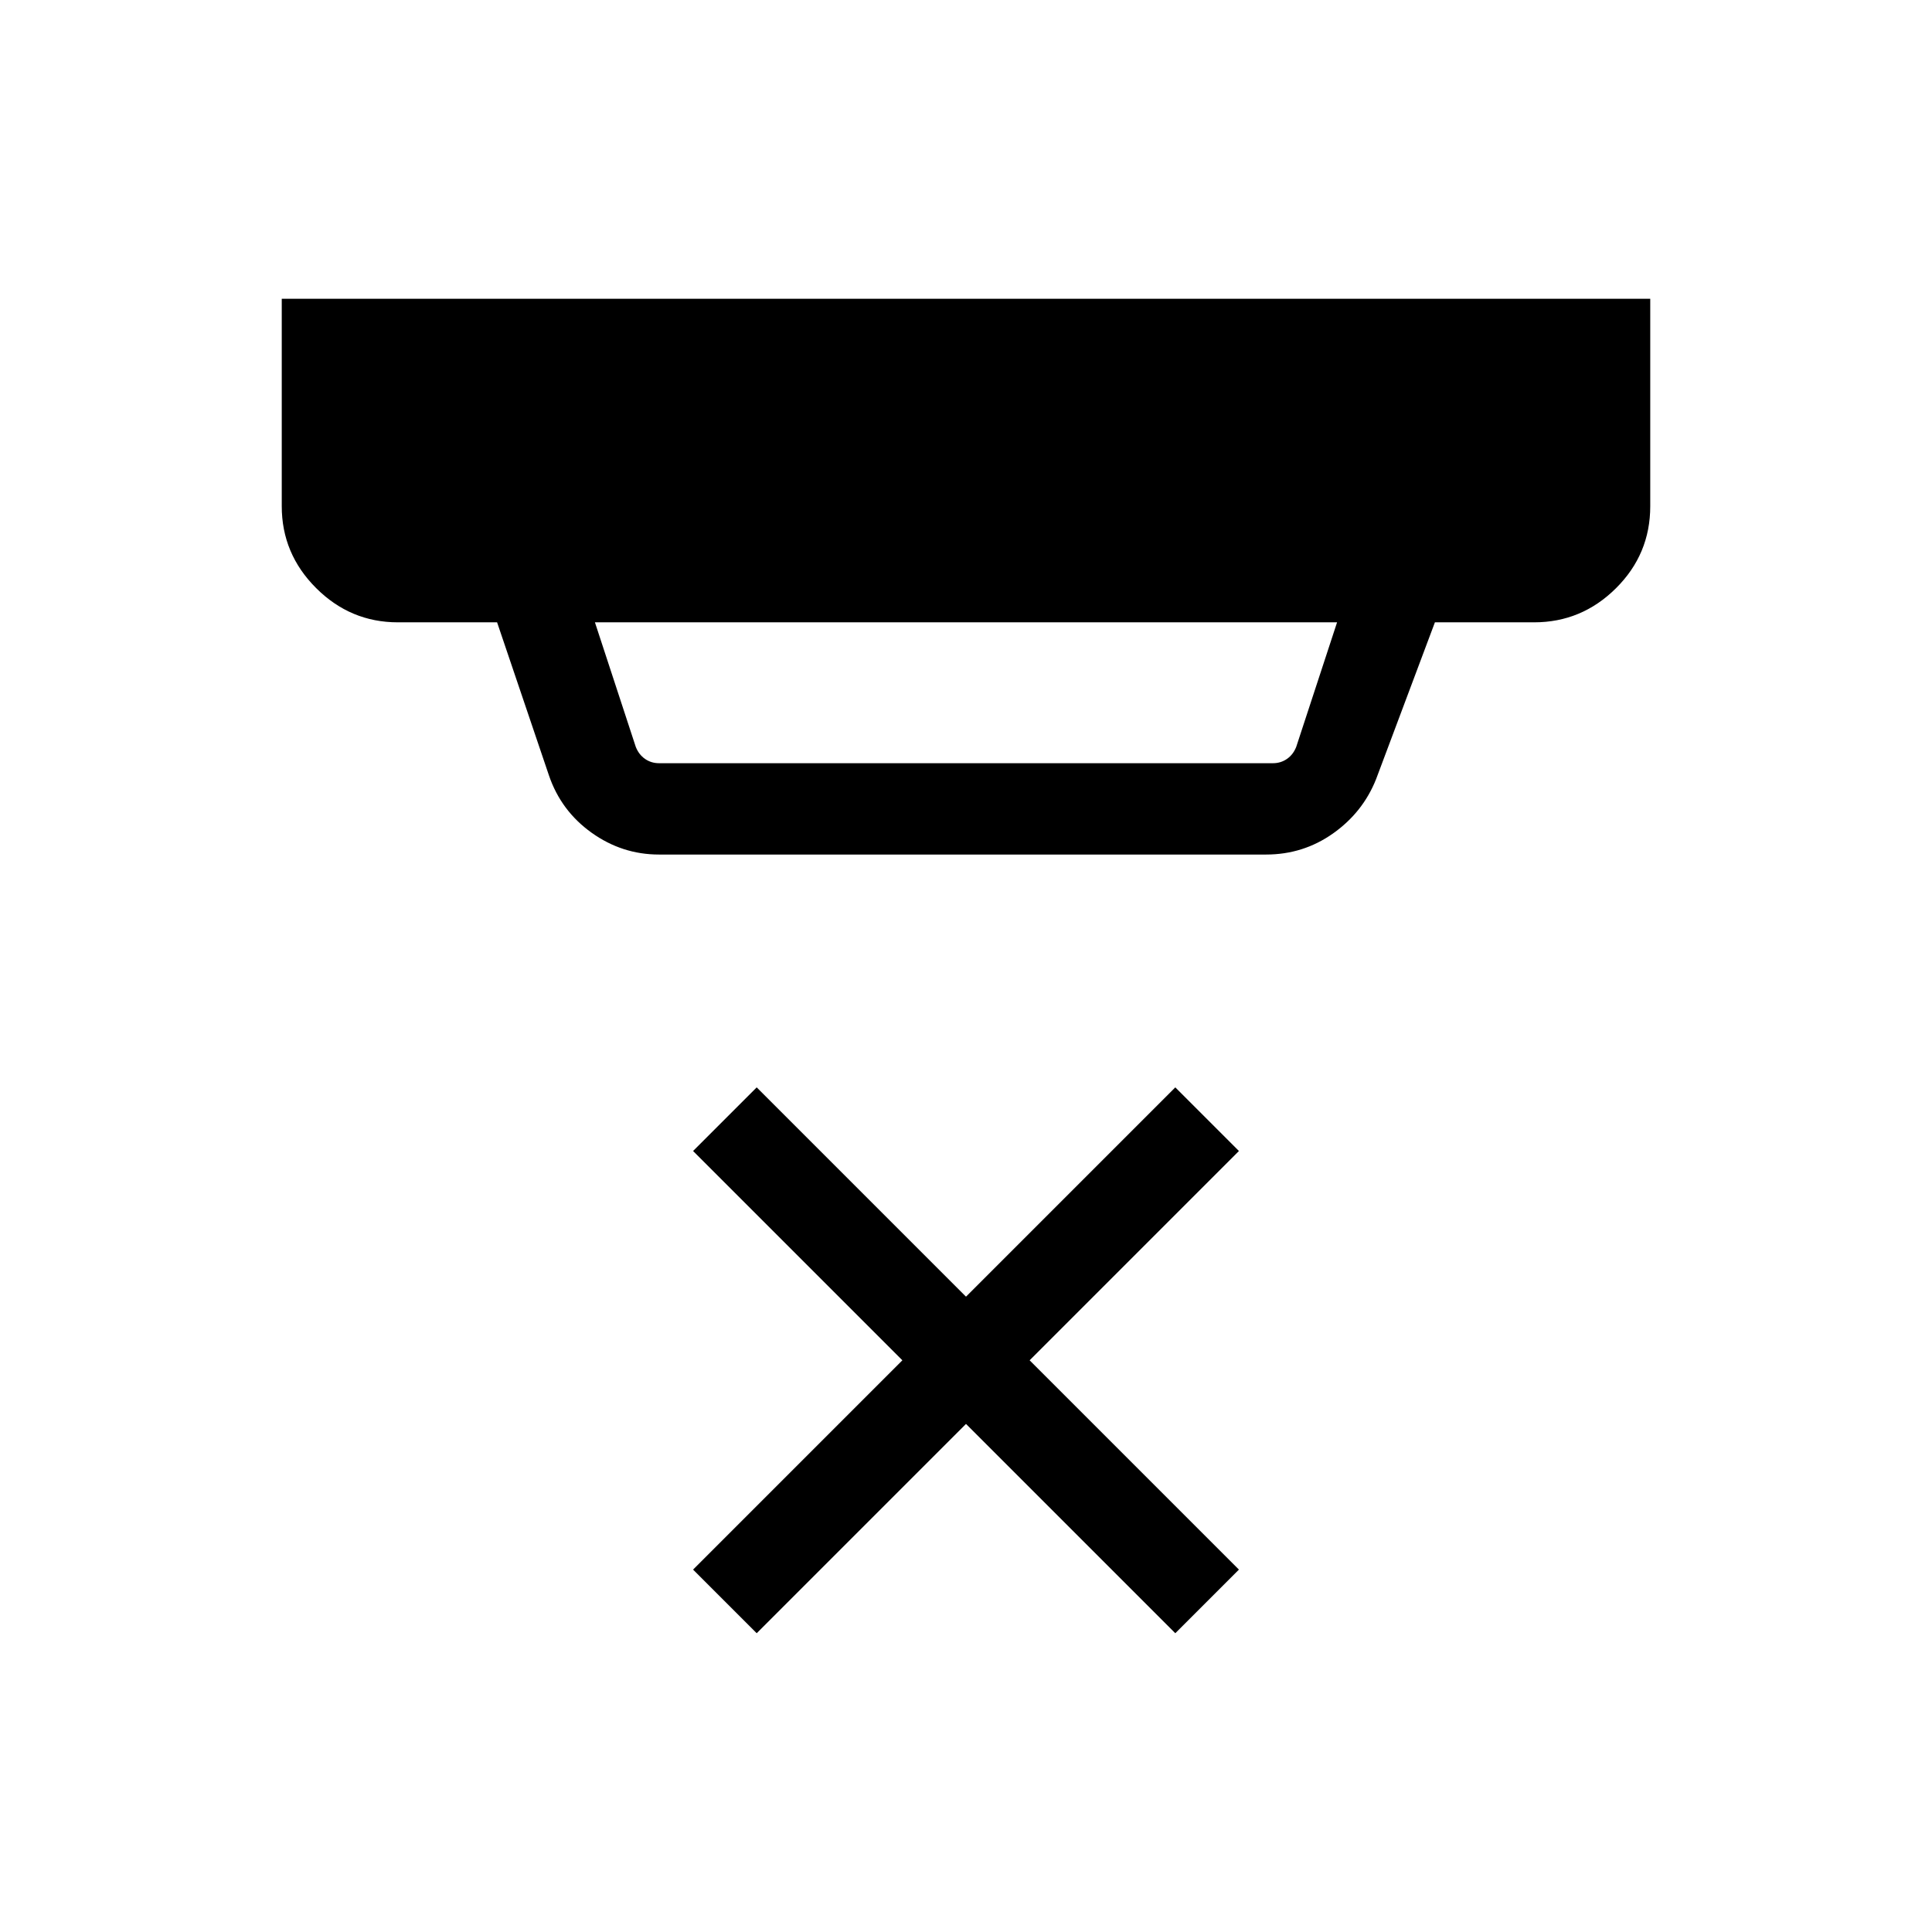 <svg xmlns="http://www.w3.org/2000/svg" width="48" height="48" viewBox="0 96 960 960"><path d="m376 907.536-31.615-31.614 104-104-104-104L376 636.307l104 104 104-104 31.615 31.615-104 104 104 104L584 907.536l-104-104-104 104Zm-48.538-432.304h305.076q3.846 0 6.923-2.115 3.078-2.116 4.616-5.962l20.308-61.924h-368.77l20.308 61.924q1.538 3.846 4.616 5.962 3.077 2.115 6.923 2.115Zm0 45.384q-18.346 0-33.519-10.856-15.173-10.856-21.173-28.452l-25.769-76.077h-49.307q-23.596 0-40.645-17.048-17.048-17.048-17.048-40.644V244.464h679.998v103.075q0 23.846-17.048 40.769-17.049 16.923-40.645 16.923h-49.307l-29.23 77.923q-6.548 16.481-21.377 26.971-14.828 10.491-33.316 10.491H327.462Z"/></svg>